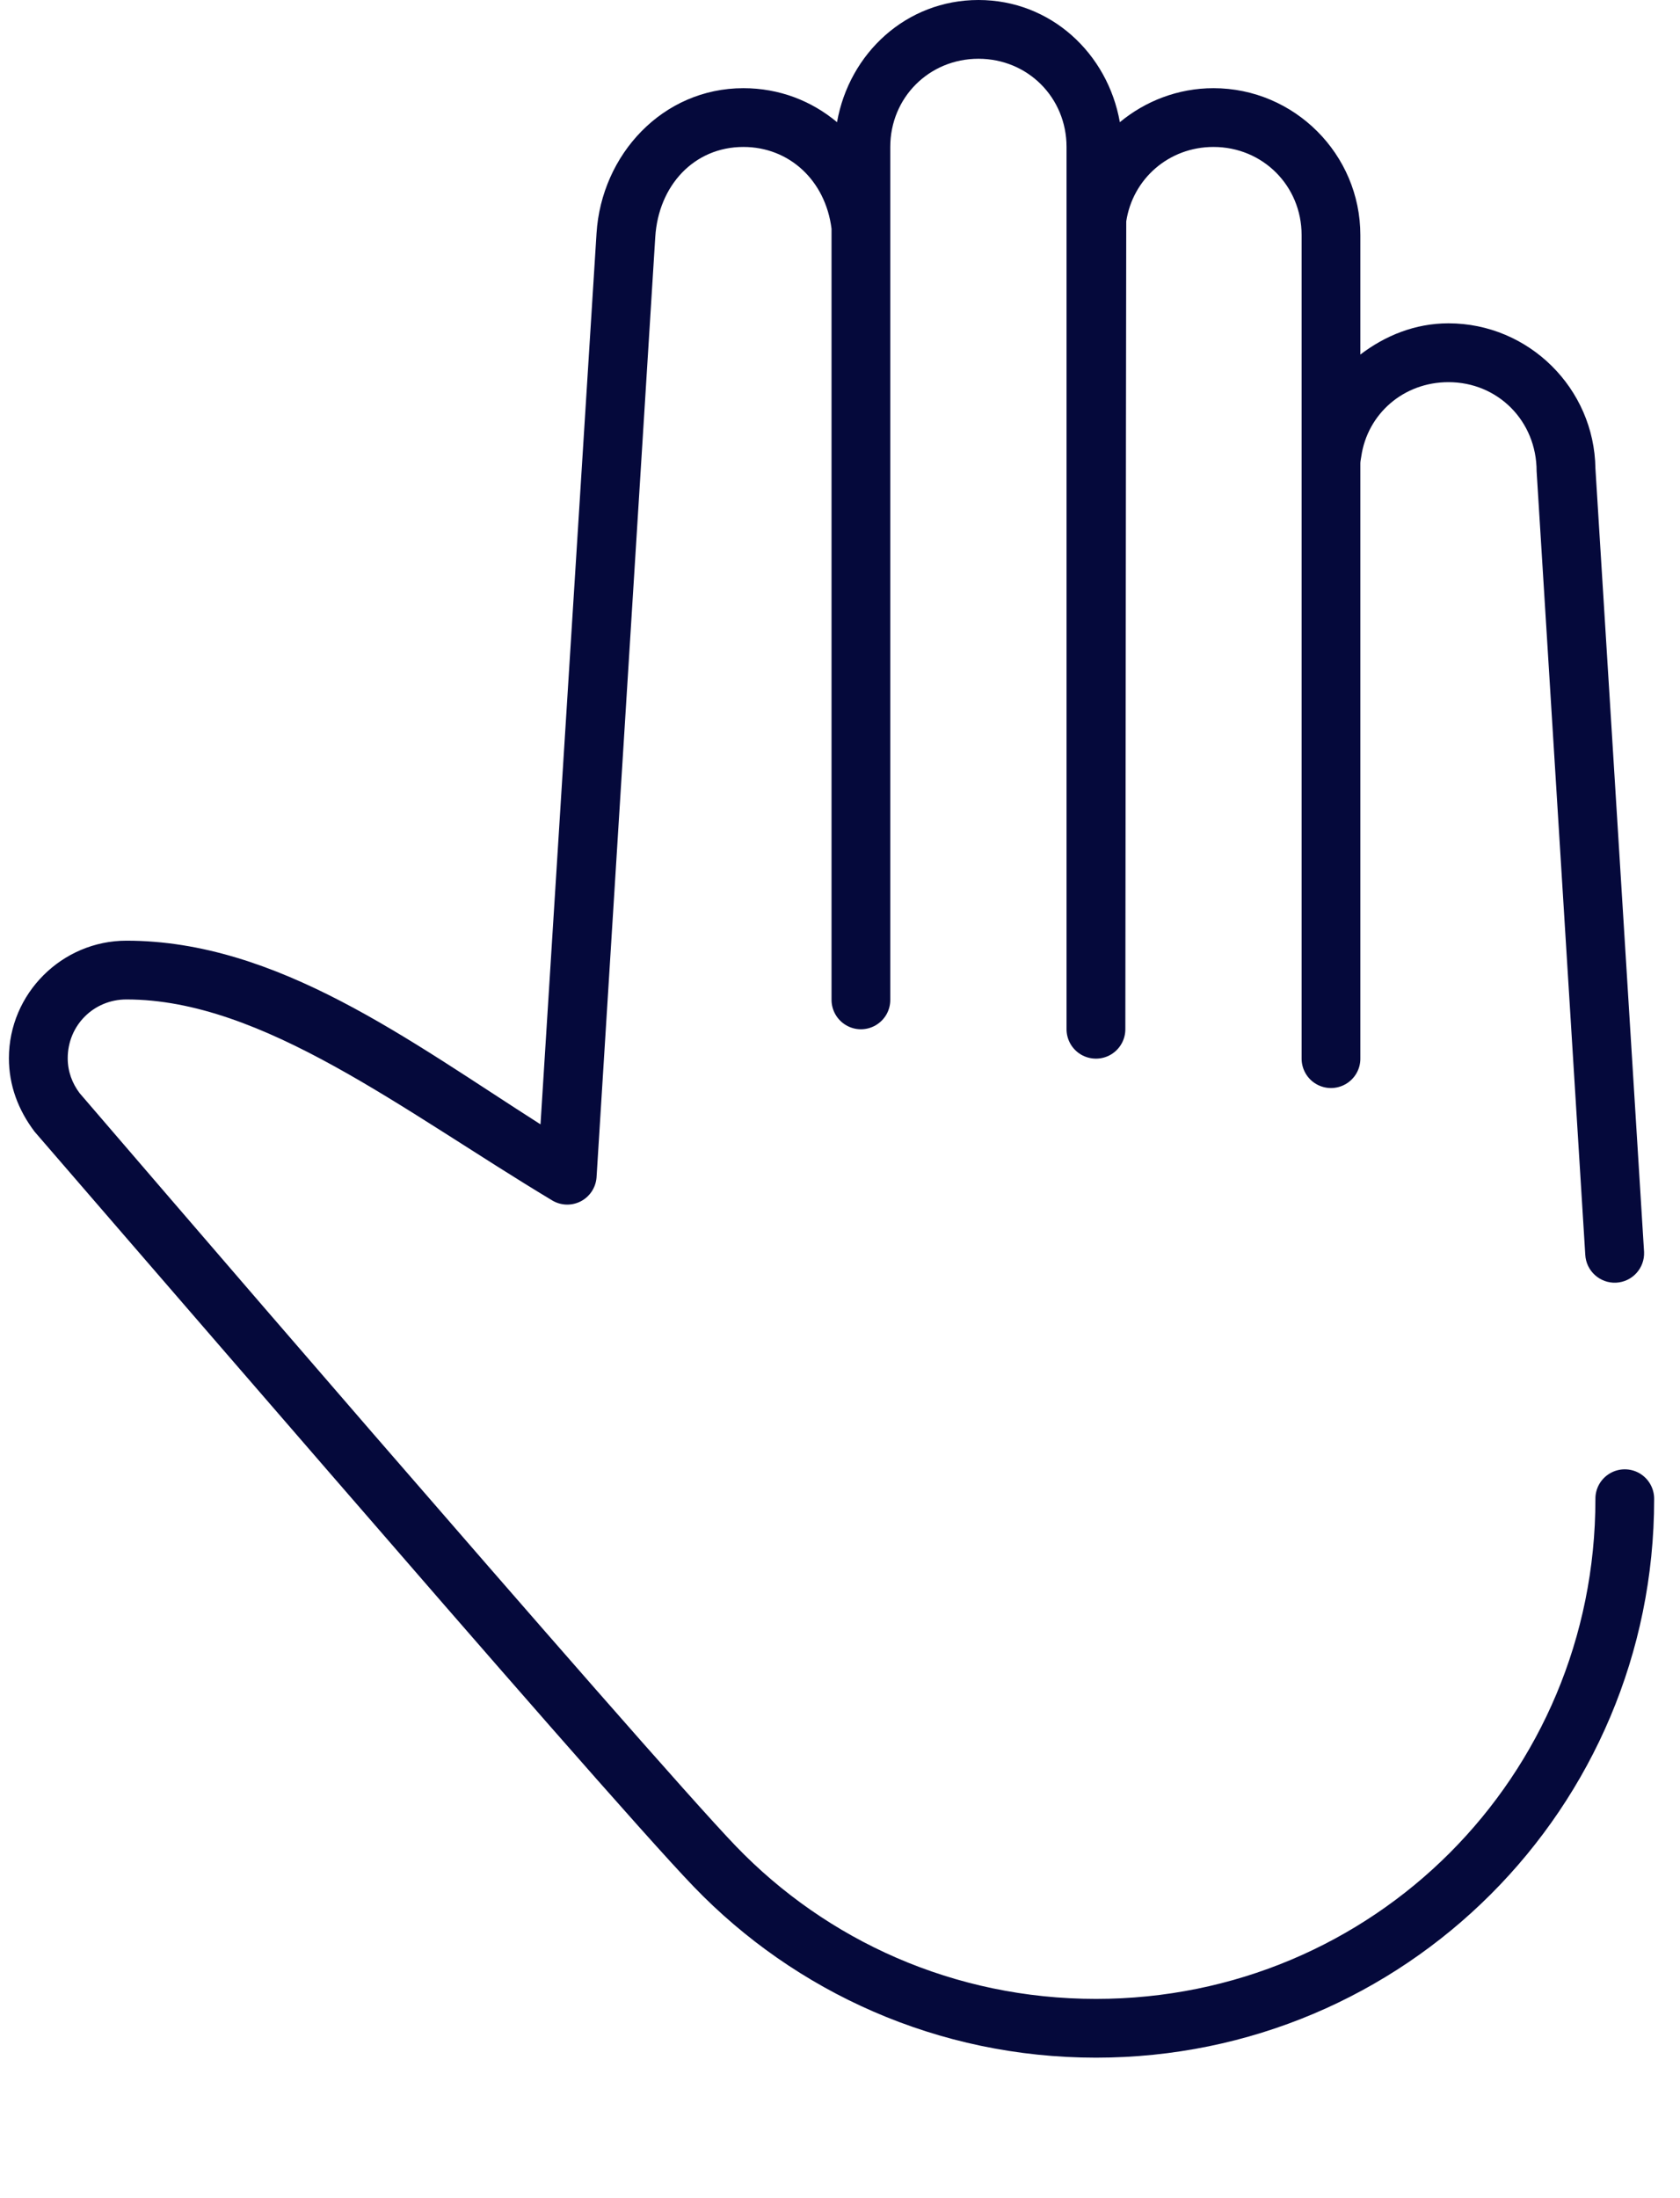 <svg width="26" height="34" viewBox="0 0 26 34" fill="none" xmlns="http://www.w3.org/2000/svg">
<path d="M15.143 0C16.26 0 17.143 0.825 17.331 1.89C17.724 1.564 18.231 1.364 18.78 1.364C20.032 1.364 21.053 2.386 21.053 3.637V5.484C21.436 5.192 21.9 5.001 22.417 5.001C23.659 5.001 24.675 6.008 24.691 7.246C24.691 7.253 24.942 11.292 25.444 19.365C25.455 19.616 25.261 19.828 25.01 19.84C24.76 19.851 24.547 19.658 24.534 19.408L23.781 7.289C23.781 6.511 23.181 5.911 22.417 5.911C21.722 5.911 21.163 6.4 21.067 7.062C21.054 7.133 21.054 7.147 21.053 7.161V16.368C21.056 16.532 20.969 16.685 20.828 16.767C20.686 16.85 20.511 16.85 20.369 16.767C20.228 16.685 20.142 16.532 20.144 16.368V3.637C20.144 2.874 19.543 2.273 18.78 2.273C18.088 2.273 17.53 2.767 17.43 3.424C17.429 3.443 17.424 7.607 17.416 15.914C17.418 16.078 17.332 16.23 17.19 16.313C17.049 16.395 16.874 16.395 16.732 16.313C16.59 16.23 16.504 16.078 16.506 15.914V2.273C16.506 1.51 15.906 0.909 15.143 0.909C14.379 0.909 13.778 1.51 13.778 2.273V15.459C13.781 15.623 13.695 15.775 13.553 15.858C13.411 15.941 13.236 15.941 13.095 15.858C12.953 15.775 12.867 15.623 12.869 15.459V3.538C12.774 2.788 12.212 2.273 11.505 2.273C10.742 2.273 10.191 2.869 10.141 3.666L9.232 18.215C9.219 18.371 9.127 18.509 8.989 18.581C8.85 18.653 8.685 18.649 8.55 18.57C6.235 17.181 4.066 15.459 1.957 15.459C1.449 15.459 1.048 15.861 1.048 16.368C1.048 16.575 1.118 16.756 1.232 16.908C1.259 16.937 3.418 19.456 5.779 22.18C8.147 24.911 10.722 27.865 11.392 28.559C12.796 30.015 14.765 30.918 16.961 30.918C21.251 30.918 24.691 27.478 24.691 23.188C24.688 23.024 24.774 22.872 24.916 22.789C25.058 22.706 25.233 22.706 25.375 22.789C25.516 22.872 25.602 23.024 25.6 23.188C25.6 27.966 21.739 31.827 16.961 31.827C14.515 31.827 12.307 30.812 10.738 29.184C9.99 28.408 7.466 25.51 5.097 22.776C2.728 20.043 0.536 17.505 0.536 17.505C0.281 17.168 0.138 16.788 0.138 16.368C0.138 15.369 0.958 14.55 1.957 14.55C4.293 14.55 6.339 16.101 8.365 17.391L9.232 3.609C9.308 2.394 10.253 1.364 11.505 1.364C12.059 1.364 12.559 1.559 12.954 1.89C13.142 0.825 14.025 0 15.143 0Z" fill="#05093B"/>
</svg>
